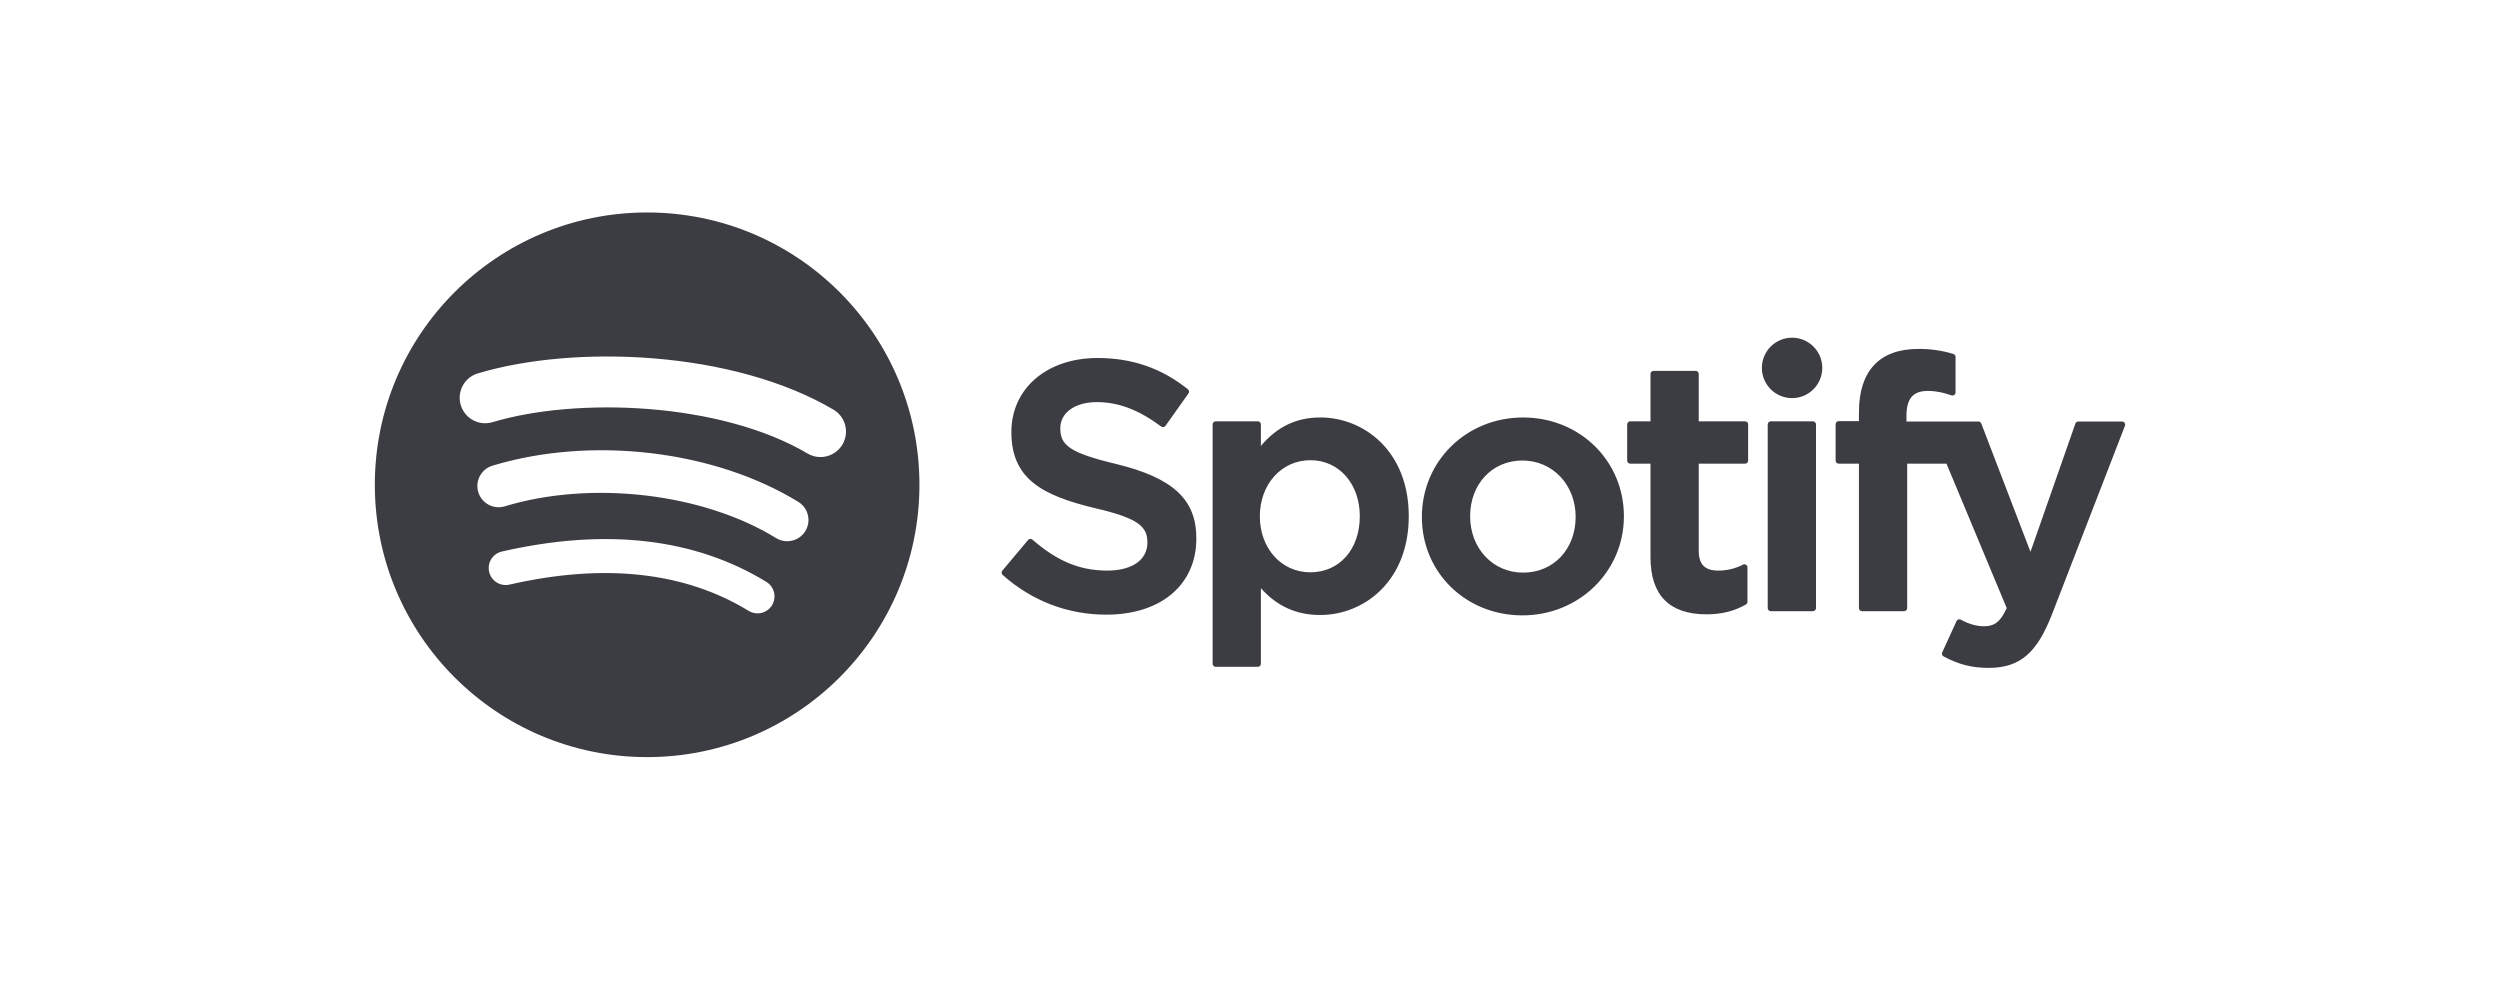 <svg xmlns="http://www.w3.org/2000/svg" xmlns:xlink="http://www.w3.org/1999/xlink" viewBox="0 0 115 46"><path d="M 29.768 9.773 C 22.849 9.773 17.242 15.381 17.242 22.299 C 17.242 29.217 22.85 34.827 29.768 34.827 C 36.686 34.827 42.294 29.218 42.294 22.299 C 42.294 15.381 36.687 9.774 29.768 9.774 Z M 35.513 27.84 C 35.405 28.017 35.231 28.144 35.03 28.193 C 34.829 28.241 34.616 28.208 34.439 28.1 C 31.497 26.302 27.795 25.895 23.434 26.892 C 23.014 26.987 22.596 26.724 22.5 26.304 C 22.404 25.884 22.667 25.466 23.087 25.37 C 27.859 24.279 31.952 24.748 35.253 26.766 C 35.621 26.992 35.738 27.472 35.512 27.84 Z M 37.046 24.43 C 36.762 24.89 36.162 25.033 35.702 24.752 C 32.335 22.682 27.203 22.082 23.22 23.291 C 22.704 23.447 22.158 23.156 22.001 22.64 C 21.845 22.124 22.136 21.579 22.652 21.422 C 27.202 20.042 32.858 20.711 36.724 23.087 C 37.184 23.37 37.328 23.971 37.046 24.43 Z M 37.177 20.878 C 33.139 18.48 26.479 18.259 22.625 19.429 C 22.013 19.595 21.38 19.244 21.196 18.638 C 21.012 18.032 21.343 17.389 21.944 17.187 C 26.369 15.843 33.725 16.103 38.373 18.863 C 38.907 19.203 39.075 19.905 38.752 20.45 C 38.429 20.994 37.731 21.184 37.177 20.878 Z M 51.322 21.338 C 49.159 20.821 48.774 20.459 48.774 19.699 C 48.774 18.981 49.451 18.497 50.457 18.497 C 51.463 18.497 52.399 18.864 53.413 19.619 C 53.444 19.642 53.482 19.652 53.52 19.646 C 53.558 19.64 53.591 19.619 53.613 19.588 L 54.669 18.099 C 54.713 18.038 54.701 17.953 54.642 17.906 C 53.436 16.938 52.078 16.468 50.489 16.468 C 48.154 16.468 46.523 17.869 46.523 19.875 C 46.523 22.025 47.93 22.786 50.361 23.374 C 52.431 23.85 52.78 24.249 52.78 24.963 C 52.78 25.754 52.074 26.247 50.937 26.247 C 49.674 26.247 48.644 25.822 47.492 24.823 C 47.463 24.799 47.426 24.788 47.388 24.79 C 47.351 24.793 47.316 24.811 47.292 24.84 L 46.108 26.249 C 46.058 26.308 46.064 26.395 46.121 26.445 C 47.462 27.641 49.11 28.274 50.889 28.274 C 53.405 28.274 55.032 26.899 55.032 24.771 C 55.036 22.974 53.961 21.98 51.326 21.339 L 51.321 21.337 Z M 60.725 19.204 C 59.634 19.204 58.739 19.634 58.001 20.514 L 58.001 19.522 C 58.001 19.444 57.938 19.381 57.86 19.381 L 55.923 19.381 C 55.845 19.381 55.781 19.444 55.781 19.522 L 55.781 30.532 C 55.781 30.61 55.846 30.674 55.923 30.674 L 57.86 30.674 C 57.938 30.674 58.001 30.609 58.001 30.532 L 58.001 27.057 C 58.739 27.885 59.634 28.29 60.725 28.29 C 62.751 28.29 64.803 26.73 64.803 23.748 C 64.807 20.764 62.754 19.203 60.727 19.203 Z M 62.551 23.748 C 62.551 25.266 61.616 26.326 60.277 26.326 C 58.936 26.326 57.953 25.218 57.953 23.748 C 57.953 22.277 58.952 21.169 60.277 21.169 C 61.594 21.169 62.551 22.253 62.551 23.747 Z M 70.062 19.204 C 67.452 19.204 65.406 21.213 65.406 23.78 C 65.406 26.347 67.438 28.307 70.029 28.307 C 72.622 28.307 74.7 26.304 74.7 23.748 C 74.7 21.19 72.663 19.204 70.062 19.204 Z M 70.062 26.341 C 68.672 26.341 67.626 25.225 67.626 23.747 C 67.626 22.268 68.638 21.184 70.029 21.184 C 71.422 21.184 72.48 22.299 72.48 23.779 C 72.48 25.26 71.464 26.341 70.062 26.341 Z M 80.274 19.381 L 78.142 19.381 L 78.142 17.202 C 78.142 17.124 78.079 17.061 78.001 17.06 L 76.065 17.06 C 75.986 17.06 75.923 17.124 75.923 17.202 L 75.923 19.382 L 74.992 19.382 C 74.914 19.382 74.85 19.445 74.85 19.523 L 74.85 21.188 C 74.85 21.266 74.914 21.329 74.992 21.329 L 75.923 21.329 L 75.923 25.636 C 75.923 27.376 76.789 28.259 78.497 28.259 C 79.192 28.259 79.769 28.115 80.311 27.808 C 80.356 27.783 80.383 27.736 80.383 27.685 L 80.383 26.099 C 80.383 26.05 80.358 26.005 80.316 25.979 C 80.274 25.953 80.222 25.95 80.178 25.973 C 79.827 26.155 79.437 26.249 79.041 26.247 C 78.42 26.247 78.142 25.965 78.142 25.332 L 78.142 21.33 L 80.274 21.33 C 80.352 21.33 80.414 21.266 80.414 21.189 L 80.414 19.523 C 80.415 19.486 80.401 19.45 80.375 19.423 C 80.349 19.397 80.314 19.382 80.276 19.382 L 80.274 19.382 Z M 87.698 19.39 L 87.698 19.122 C 87.698 18.335 88.001 17.983 88.678 17.983 C 89.082 17.983 89.406 18.064 89.769 18.186 C 89.812 18.2 89.86 18.192 89.897 18.166 C 89.933 18.139 89.955 18.096 89.955 18.05 L 89.955 16.418 C 89.955 16.356 89.914 16.3 89.855 16.282 C 89.333 16.123 88.79 16.045 88.245 16.051 C 86.456 16.051 85.511 17.059 85.511 18.963 L 85.511 19.372 L 84.581 19.372 C 84.503 19.372 84.439 19.436 84.439 19.514 L 84.439 21.188 C 84.439 21.266 84.503 21.329 84.58 21.329 L 85.511 21.329 L 85.511 27.972 C 85.511 28.051 85.574 28.114 85.652 28.114 L 87.589 28.114 C 87.667 28.114 87.731 28.05 87.731 27.973 L 87.731 21.33 L 89.539 21.33 L 92.309 27.971 C 91.994 28.669 91.685 28.808 91.263 28.808 C 90.923 28.808 90.563 28.706 90.196 28.504 C 90.161 28.486 90.12 28.482 90.083 28.494 C 90.046 28.507 90.015 28.535 89.999 28.571 L 89.342 30.01 C 89.31 30.078 89.337 30.159 89.404 30.194 C 90.089 30.565 90.707 30.723 91.472 30.723 C 92.902 30.723 93.692 30.057 94.389 28.265 L 97.749 19.583 C 97.765 19.54 97.759 19.491 97.733 19.453 C 97.707 19.414 97.664 19.391 97.618 19.39 L 95.601 19.39 C 95.54 19.39 95.487 19.429 95.467 19.486 L 93.402 25.385 L 91.139 19.481 C 91.118 19.426 91.066 19.39 91.007 19.39 L 87.698 19.39 L 87.699 19.39 Z M 83.394 19.381 L 81.457 19.381 C 81.378 19.381 81.315 19.445 81.315 19.523 L 81.315 27.973 C 81.315 28.051 81.38 28.114 81.457 28.114 L 83.394 28.114 C 83.472 28.114 83.536 28.05 83.536 27.973 L 83.536 19.522 C 83.536 19.444 83.473 19.381 83.394 19.381 Z M 82.437 15.534 C 81.669 15.533 81.047 16.155 81.046 16.922 C 81.045 17.689 81.667 18.312 82.434 18.313 C 83.201 18.314 83.824 17.692 83.825 16.925 C 83.826 16.158 83.205 15.535 82.438 15.534 Z" fill="rgb(60,60,67)"></path></svg>